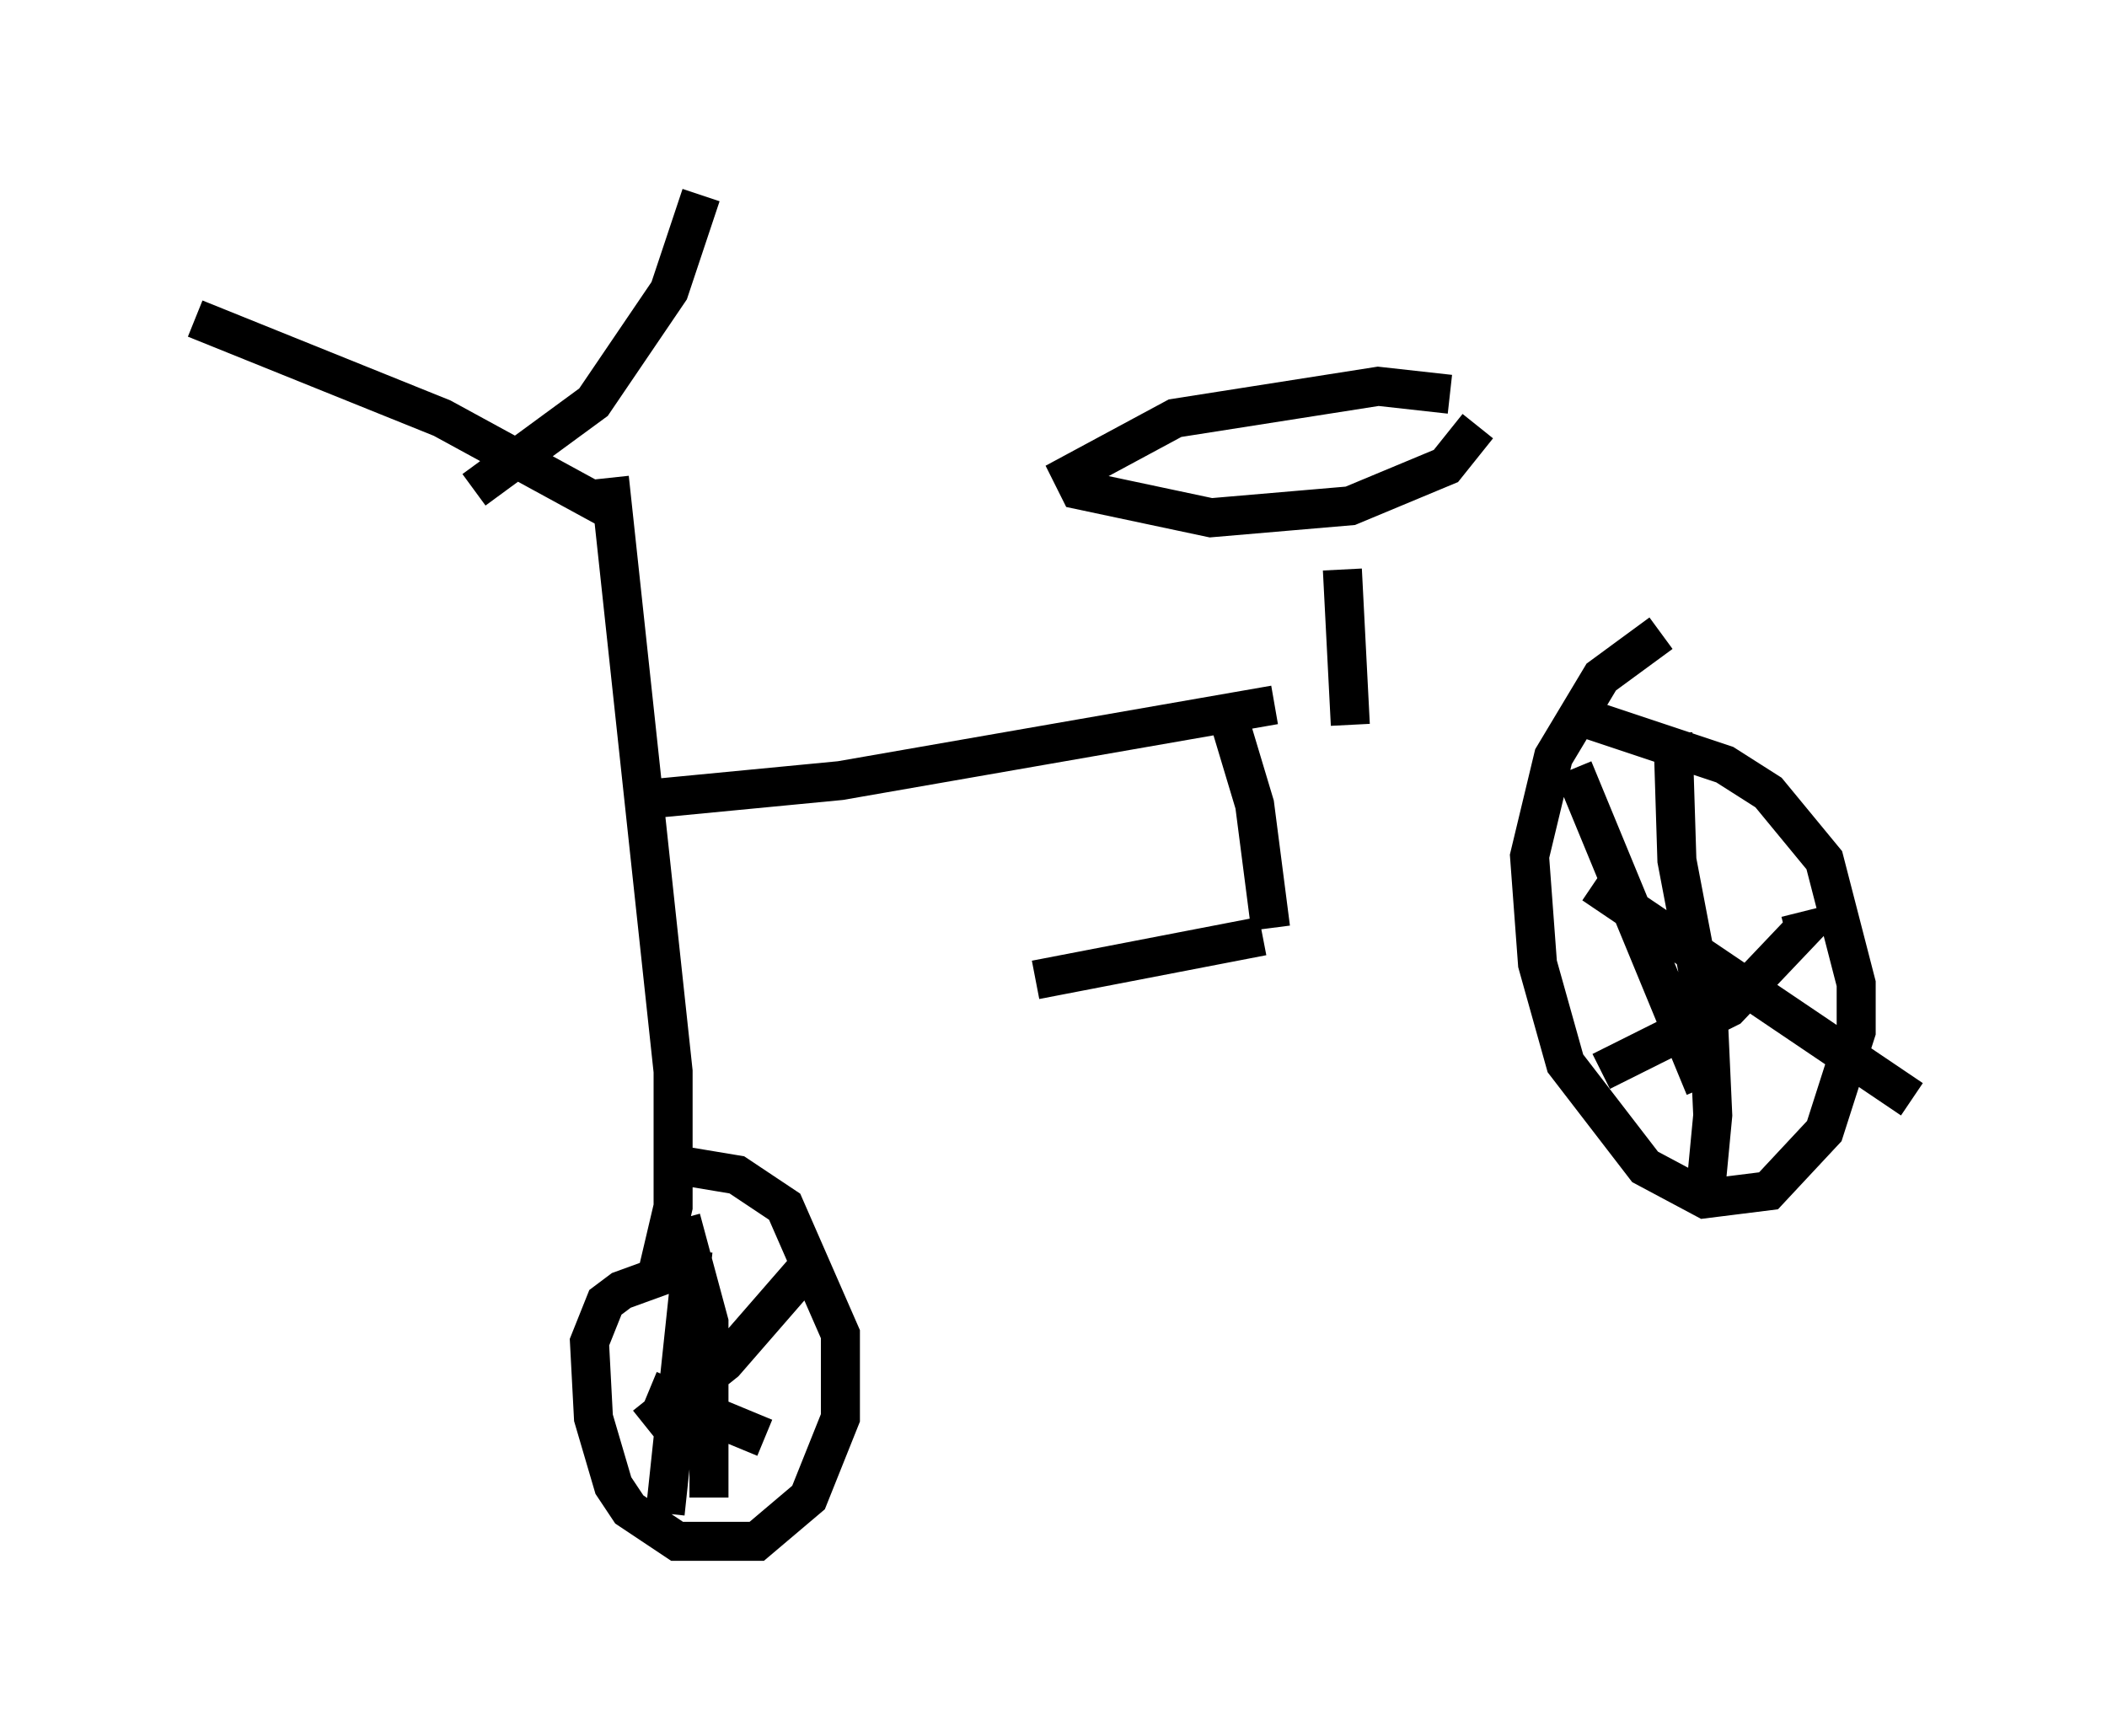 <?xml version="1.0" encoding="utf-8" ?>
<svg baseProfile="full" height="44.505" version="1.1" width="53.998" xmlns="http://www.w3.org/2000/svg" xmlns:ev="http://www.w3.org/2001/xml-events" xmlns:xlink="http://www.w3.org/1999/xlink"><defs /><rect fill="white" height="44.505" width="53.998" x="0" y="0" /><path d="M40.015, 17.454 m-7.35, 0.613 l-11.127, 1.94 -5.308, 0.51 m-0.613, -8.269 l1.633, 15.211 0.0, 3.471 l-0.408, 1.735 m1.021, 0.0 l-0.817, 0.0 -1.123, 0.408 l-0.408, 0.306 -0.408, 1.021 l0.102, 1.94 0.51, 1.735 l0.408, 0.613 1.225, 0.817 l2.042, 0.0 1.327, -1.123 l0.817, -2.042 0.0, -2.144 l-1.429, -3.267 -1.225, -0.817 l-1.225, -0.204 m24.909, -13.679 l-1.531, 1.123 -1.225, 2.042 l-0.613, 2.552 0.204, 2.756 l0.715, 2.552 2.042, 2.654 l1.531, 0.817 1.633, -0.204 l1.429, -1.531 0.817, -2.552 l0.0, -1.225 -0.817, -3.165 l-1.429, -1.735 -1.123, -0.715 l-3.675, -1.225 m-28.379, -5.819 l3.063, -2.246 1.94, -2.858 l0.817, -2.45 m-2.144, 8.167 l-4.492, -2.45 -6.329, -2.552 m29.604, 10.413 l-0.204, -3.981 m3.471, -3.675 l-0.817, 1.021 -2.45, 1.021 l-3.573, 0.306 -3.369, -0.715 l-0.204, -0.408 2.654, -1.429 l5.206, -0.817 1.838, 0.204 m-20.519, 25.521 l2.96, 1.225 m-1.838, -4.798 l-0.715, 6.738 m0.408, -7.554 l0.715, 2.654 0.0, 4.492 m2.45, -5.819 l-2.042, 2.348 -2.042, 1.633 m24.296, -13.883 l8.167, 5.513 m-6.125, -9.392 l0.102, 3.267 0.817, 4.288 l0.102, 2.246 -0.204, 2.144 m2.45, -7.35 l0.102, 0.408 -1.94, 2.042 l-3.267, 1.633 m-0.715, -7.758 l3.369, 8.167 m-12.148, -9.29 l0.613, 2.042 0.408, 3.165 m-0.204, 0.204 l-5.819, 1.123 " fill="none" stroke="black" stroke-width="1" /></svg>